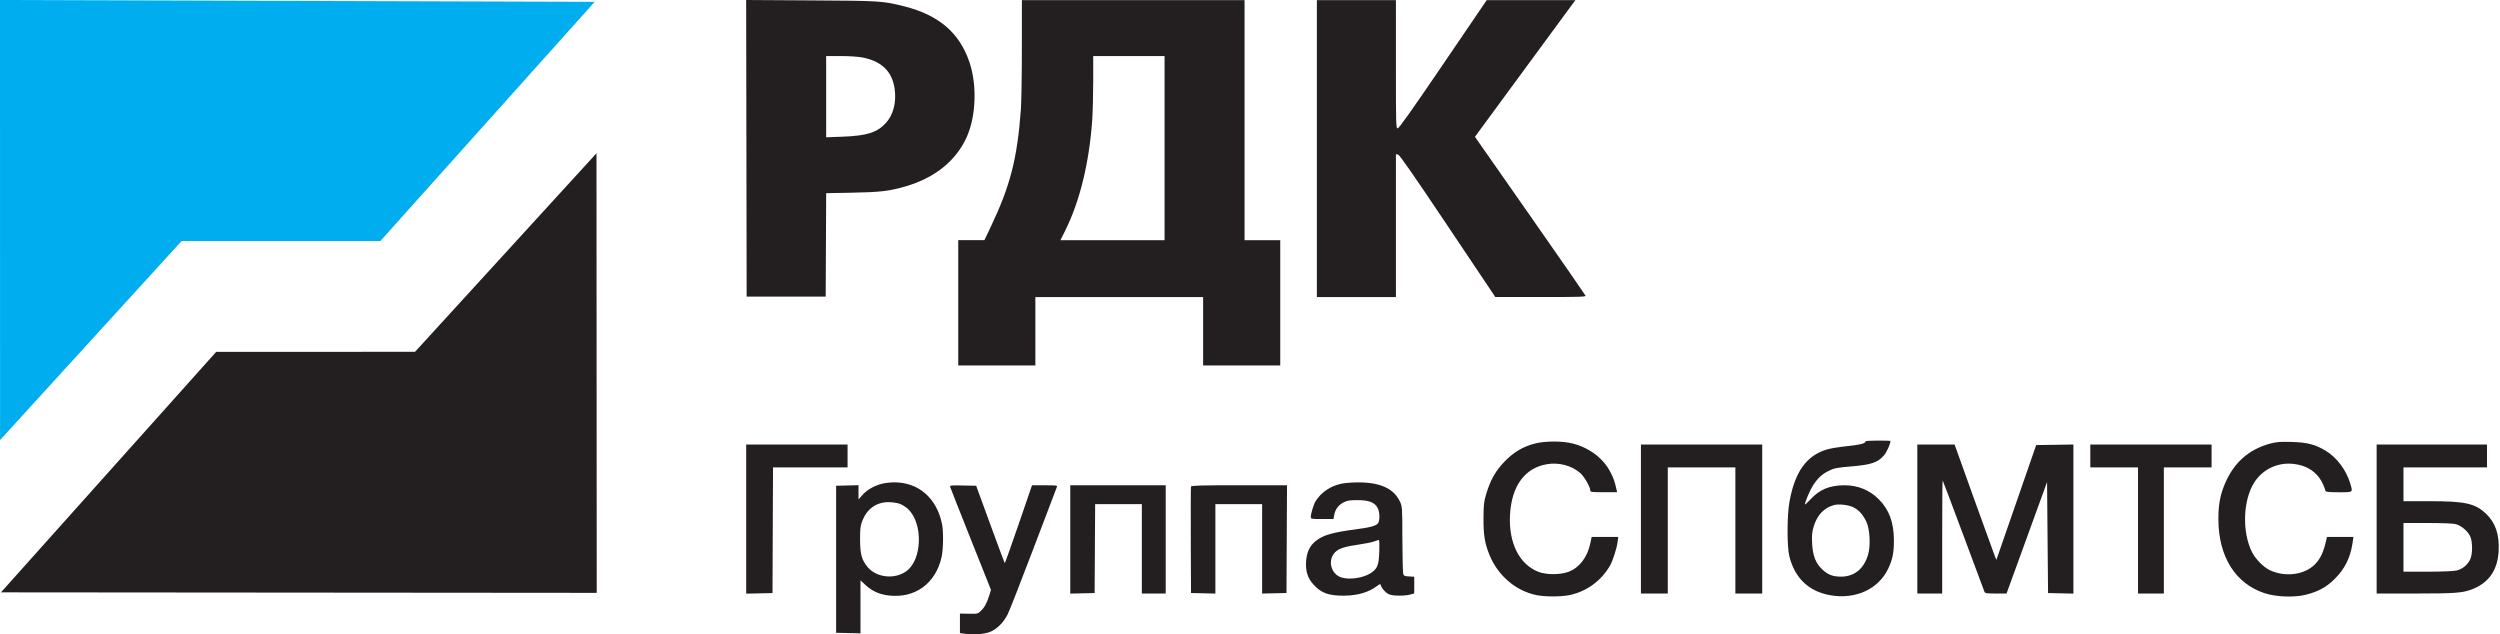 <svg xmlns="http://www.w3.org/2000/svg" viewBox="0 0 134 34">
	<path fill="#00ADEF" d="M.003 23.588 9.734 12.918H20.387L31.875.099 0 0l.003 23.588Z"/>
	<path fill="#231F20" d="m40.007 7.948.013 7.948h4.237l.013-2.771.013-2.771 1.408-.026c1.491-.028 1.973-.084 2.826-.331 1.573-.454 2.701-1.354 3.285-2.619.514-1.112.58-2.812.158-4.052C51.426 1.754 50.319.807 48.472.341 47.313.049 47.213.043 43.469.021L39.994 0l.013 7.948Zm14.765-5.371c-0 1.414-.024 2.896-.053 3.294-.193 2.622-.567 4.084-1.604 6.265l-.35.736h-1.403v6.717h4.134V15.921h8.991V19.59h4.134v-6.717h-1.912V.007H54.773L54.772 2.577Zm15.812 5.387v7.957h4.237V8.267l.111.016c.082.012.767.996 2.664 3.827l2.553 3.811h2.432c2.101 0 2.428-.01 2.403-.075-.016-.041-1.356-1.973-2.977-4.293l-2.949-4.219.269-.37C79.746 6.386 84.174.362 84.317.174l.128-.168h-4.756L77.351 3.443c-1.682 2.473-2.365 3.436-2.434 3.436-.092 0-.096-.124-.096-3.436V.007h-4.237V7.964ZM46.221 3.079c1.031.197 1.601.75 1.731 1.678.103.734-.068 1.4-.473 1.839-.472.512-1.017.683-2.331.731l-.866.032V3.004h.77c.463 0 .929.03 1.167.076Zm16.199 4.859v4.935h-5.581l.252-.504c.781-1.561 1.287-3.622 1.451-5.913.03-.417.054-1.365.054-2.106V3.004H62.42v4.935ZM22.245 18.858l-10.657.001L.052 31.75l31.933.027-.013-23.562-9.727 10.643Zm76.772 5.054c.682-.067.98-.146.98-.257 0-.022.299-.04.666-.04.366 0 .666.008.666.017 0 .164-.209.623-.359.789-.341.376-.665.485-1.72.577-.839.073-.926.09-1.252.251-.331.163-.573.387-.809.752-.171.264-.443.896-.443 1.031 0 .033.141-.094.314-.283.474-.517 1.016-.738 1.809-.738.712 0 1.337.254 1.825.741.56.56.816 1.242.819 2.187.002.682-.067 1.035-.299 1.528-.523 1.115-1.761 1.681-3.132 1.434-1.136-.205-1.885-.923-2.173-2.083-.13-.524-.127-2.182.006-2.921.288-1.603.911-2.477 2.001-2.805.192-.058.687-.138 1.1-.179Zm-18.338.791c.485-.487.959-.764 1.585-.928.544-.143 1.482-.144 2.034-.003.89.228 1.63.785 2.013 1.519.177.338.232.495.334.945l.033.146h-.72c-.664 0-.72-.008-.72-.098 0-.187-.328-.753-.543-.936-.464-.397-1.136-.574-1.774-.468-1.188.197-1.897 1.162-1.984 2.704-.085 1.503.492 2.664 1.521 3.065.433.168 1.189.166 1.63-.006.578-.224 1-.785 1.155-1.532l.069-.333h1.427l-.037.28c-.045.342-.261 1.012-.408 1.264-.474.814-1.249 1.379-2.154 1.571-.472.1-1.329.1-1.807 0-1.098-.23-2.05-1.049-2.498-2.151-.252-.62-.327-1.079-.32-1.975.005-.733.022-.878.149-1.302.228-.757.522-1.267 1.016-1.763Zm38.534 1.326c.48-1.199 1.288-1.934 2.479-2.255.328-.089.517-.103 1.139-.086.835.023 1.262.133 1.822.469.591.355 1.107 1.039 1.316 1.744.068.227.111.347.069.411-.052.08-.238.072-.677.072-.51 0-.7-.018-.714-.067-.249-.87-.84-1.362-1.748-1.455-.827-.085-1.621.296-2.067.991-.612.952-.667 2.67-.121 3.747.185.365.618.805.945.959.835.395 1.88.255 2.437-.324.292-.304.451-.65.599-1.309l.033-.146h1.42l-.05.333c-.117.79-.415 1.383-.968 1.93-.436.431-.867.666-1.529.833-.621.157-1.591.122-2.21-.079-1.572-.512-2.483-1.97-2.483-3.975-.001-.733.086-1.238.308-1.792Zm-79.218 5.788v-7.989h5.435v1.225h-3.996l-.014 3.368-.014 3.368-.706.015-.706.015Zm47.959-.003v-7.986h6.501v7.986h-1.439v-6.762h-3.623v6.762h-1.439Zm14.814 0v-7.986l1 0.0.999 0 1.036 2.888c.57 1.589 1.073 2.979 1.119 3.091l.084.202 1.067-3.077 1.067-3.077.997-.014.998-.015V31.817l-.68-.015-.679-.015-.027-2.975-.026-2.975-1.086 2.988-1.086 2.988h-.574c-.497 0-.578-.012-.61-.093-.02-.051-.527-1.409-1.126-3.018-.599-1.609-1.1-2.936-1.115-2.951-.014-.014-.025 1.344-.025 3.018v3.044H102.767Zm9.273-6.762v-1.225H118.541v1.225h-2.558v6.762h-1.386v-6.762h-2.557Zm15.347 6.762v-7.986h5.914v1.225h-4.476v1.81h1.381c1.922 0 2.448.116 3.04.668.504.471.727 1.123.681 1.994-.054 1.046-.536 1.73-1.463 2.076-.484.181-.917.211-3.039.212l-2.038.001ZM46.223 26.535c.239-.271.611-.489 1.024-.6.158-.043.456-.079.663-.081 1.324-.012 2.313.851 2.587 2.259.08.407.063 1.359-.031 1.762-.33 1.423-1.444 2.218-2.859 2.04-.484-.061-.877-.241-1.217-.558l-.268-.251V33.947l-.653-.015-.653-.015v-7.88l.6-.015.6-.015v.764l.207-.236Zm24.293.331c.289-.47.787-.811 1.366-.937.179-.039.577-.072.884-.074 1.208-.007 1.944.327 2.272 1.032.122.262.125.302.13 1.998.003.952.022 1.79.043 1.863.032.117.07.135.314.149l.278.016v.895l-.219.059c-.331.089-.963.077-1.154-.022-.175-.09-.361-.299-.413-.463-.031-.098-.04-.097-.202.025-.462.346-1.046.516-1.786.521-.814.005-1.218-.143-1.627-.598-.315-.35-.429-.712-.395-1.247.03-.468.195-.823.496-1.069.399-.327.898-.475 2.13-.636.88-.114 1.19-.207 1.254-.378.08-.209.06-.562-.042-.766-.152-.304-.462-.426-1.079-.426-.423 0-.551.02-.748.12-.275.139-.454.38-.505.68l-.036.212h-.608c-.601 0-.608-.002-.608-.123 0-.17.151-.664.254-.831Zm-18.479 2.041c-.594-1.491-1.092-2.753-1.106-2.805-.024-.088.025-.094.683-.08l.709.015.754 2.063c.415 1.135.764 2.073.777 2.085.012.012.346-.922.742-2.076l.719-2.098h.685c.631-0.0.682.007.648.093-.021.051-.585 1.533-1.253 3.293-.669 1.76-1.292 3.35-1.385 3.534-.229.452-.594.808-.978.952-.313.117-.937.153-1.38.08l-.2-.033v-1.044l.475.01c.461.009.481.005.644-.15.198-.187.324-.418.453-.83l.093-.298-1.08-2.71Zm5.329 2.91v-5.807h5.116v5.803h-1.279v-4.792h-2.503l-.014 2.383-.014 2.383-.653.015-.653.015Zm6.461-2.852c-.008-1.552-.002-2.852.012-2.889.02-.052.587-.067 2.585-.067h2.56l-.014 2.888-.014 2.888-.653.015-.653.015v-4.795h-2.505v4.795l-.653-.015-.653-.015-.014-2.822Zm-15.143-1.668c-.121-.117-.332-.252-.468-.298-.136-.046-.405-.084-.598-.084-.644.001-1.141.355-1.394.991-.108.272-.124.405-.124 1.005 0 .778.087 1.1.4 1.479.473.574 1.458.68 2.082.225.846-.616.905-2.539.101-3.319Zm51.358.68c-.177-.387-.416-.652-.713-.791-.267-.126-.762-.182-1.016-.117-.529.136-.911.532-1.093 1.133-.094.31-.11.467-.09.915.031.682.197 1.095.579 1.438.287.258.548.353.966.353.721 0 1.238-.423 1.458-1.194.136-.475.091-1.341-.091-1.737Zm32.361.772c-.128-.282-.486-.583-.779-.657-.138-.035-.757-.059-1.516-.059h-1.282v2.609h1.277c.726 0 1.394-.025 1.549-.059.326-.07.613-.301.752-.607.133-.292.132-.934-.001-1.228Zm-58.861 1.922c.3-.229.361-.404.388-1.107.013-.344.003-.624-.023-.622-.026.002-.142.039-.26.082-.117.043-.465.114-.773.157-.783.11-1.106.212-1.311.417-.42.42-.228 1.183.342 1.354.48.144 1.253.011 1.637-.281Z"/>
</svg>